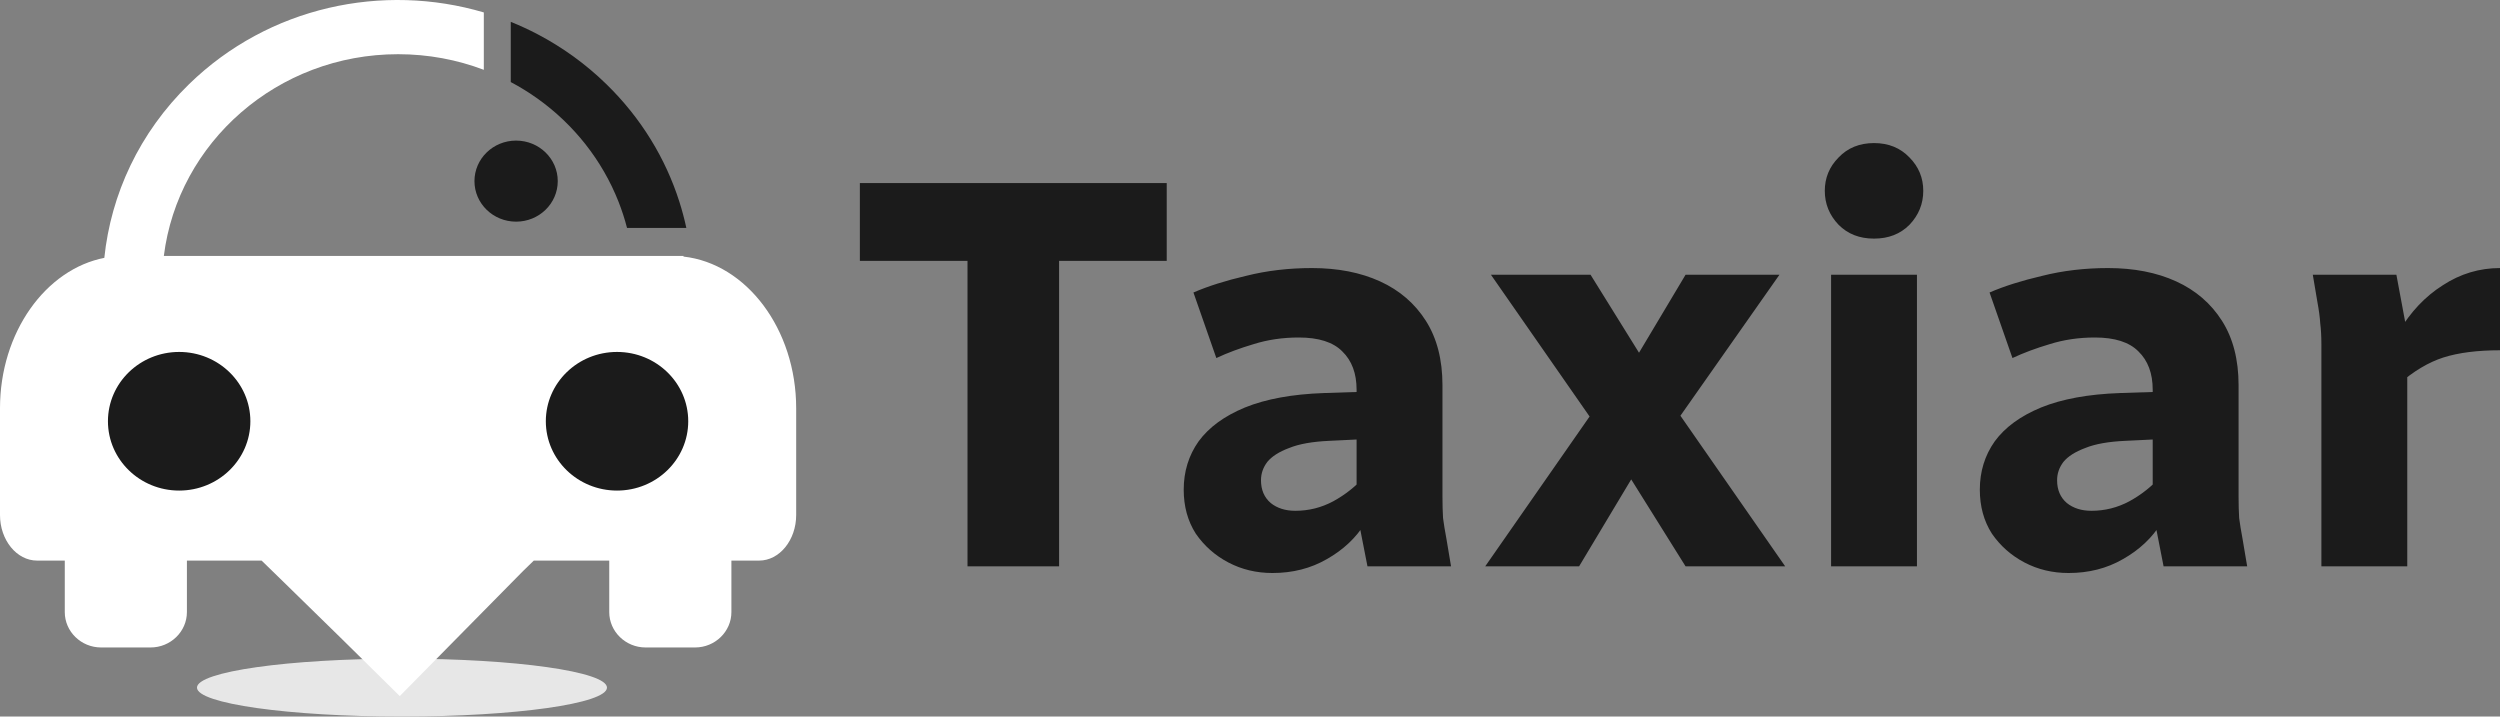 <svg width="157" height="45" viewBox="0 0 157 45" fill="none" xmlns="http://www.w3.org/2000/svg">
<rect x="0" y="0" width="157" height="45" fill="#808080" stroke="none"/>
<path fill-rule="evenodd" clip-rule="evenodd" d="M25.244 41.363C32.353 41.363 38.118 42.177 38.118 43.182C38.118 44.185 32.353 45 25.244 45C18.135 45 12.37 44.185 12.37 43.182C12.37 42.177 18.135 41.363 25.244 41.363Z" fill="#E7E7E7"/>
<path fill-rule="evenodd" clip-rule="evenodd" d="M31.43 4.829C31.534 4.878 31.639 4.929 31.742 4.98C31.639 4.929 31.534 4.879 31.43 4.829Z" fill="#1B1B1B"/>
<path fill-rule="evenodd" clip-rule="evenodd" d="M30.443 4.409C30.776 4.537 31.104 4.676 31.425 4.827C31.104 4.676 30.776 4.537 30.443 4.409Z" fill="#1B1B1B"/>
<path fill-rule="evenodd" clip-rule="evenodd" d="M6.796 16.151C6.858 16.141 6.921 16.132 6.984 16.124L6.796 16.151ZM6.607 16.183C6.668 16.172 6.729 16.161 6.79 16.152L6.607 16.183ZM10.289 16.074H24.622H26.177H36.308H42.224H42.922V16.113C46.875 16.551 50 20.668 50 25.639V32.343C50 33.917 48.953 35.205 47.674 35.205H45.932V38.441C45.932 39.662 44.906 40.661 43.651 40.661H40.542C39.288 40.661 38.261 39.662 38.261 38.441V35.205H33.523L32.85 35.859L25.105 43.714C22.695 41.329 20.279 38.952 17.848 36.586L16.429 35.205H11.738V38.441C11.738 39.662 10.712 40.661 9.457 40.661H6.349C5.094 40.661 4.068 39.662 4.068 38.441V35.205H2.327C1.047 35.205 0 33.917 0 32.343V25.639C0 20.877 2.868 16.898 6.584 16.187L6.551 16.194C6.967 12.208 8.743 8.332 11.88 5.279C16.887 0.405 24.05 -1.093 30.384 0.781V4.385C28.715 3.752 26.9 3.404 25.001 3.404C17.428 3.404 11.179 8.936 10.289 16.074Z" fill="white"/>
<path fill-rule="evenodd" clip-rule="evenodd" d="M11.251 22.102C13.72 22.102 15.723 24.051 15.723 26.454C15.723 28.858 13.72 30.808 11.251 30.808C8.782 30.808 6.779 28.858 6.779 26.454C6.779 24.051 8.782 22.102 11.251 22.102ZM38.749 22.102C41.218 22.102 43.221 24.051 43.221 26.454C43.221 28.858 41.218 30.808 38.749 30.808C36.28 30.808 34.278 28.858 34.278 26.454C34.278 24.051 36.28 22.102 38.749 22.102Z" fill="#1B1B1B"/>
<path fill-rule="evenodd" clip-rule="evenodd" d="M38.073 5.279C36.768 4.008 35.315 2.967 33.77 2.155C33.217 1.865 32.651 1.603 32.076 1.372V5.153C32.666 5.465 33.231 5.816 33.77 6.201C36.04 7.825 37.817 10.064 38.842 12.665C39.053 13.2 39.232 13.75 39.377 14.313H43.102C42.983 13.759 42.837 13.209 42.663 12.665C41.802 9.963 40.272 7.419 38.073 5.279Z" fill="#1B1B1B"/>
<path fill-rule="evenodd" clip-rule="evenodd" d="M32.411 8.829C33.855 8.829 35.027 9.969 35.027 11.375C35.027 12.781 33.856 13.92 32.411 13.92C30.967 13.92 29.796 12.781 29.796 11.375C29.796 9.969 30.967 8.829 32.411 8.829Z" fill="#1B1B1B"/>
<path d="M54 16.381V11.497H73.27V16.381H54ZM60.759 35.567V11.497H66.511V35.567H60.759ZM74.337 30.753C74.337 29.613 74.648 28.602 75.272 27.718C75.919 26.834 76.889 26.125 78.184 25.59C79.502 25.055 81.156 24.753 83.145 24.683L86.381 24.578V27.544L83.505 27.683C82.426 27.73 81.575 27.881 80.952 28.137C80.329 28.369 79.874 28.66 79.586 29.009C79.322 29.357 79.19 29.741 79.19 30.16C79.19 30.764 79.394 31.241 79.802 31.59C80.209 31.916 80.724 32.078 81.347 32.078C82.186 32.078 82.977 31.881 83.72 31.485C84.487 31.067 85.159 30.532 85.734 29.881V32.846C85.159 33.776 84.356 34.532 83.325 35.113C82.318 35.695 81.18 35.985 79.909 35.985C78.903 35.985 77.98 35.764 77.141 35.323C76.302 34.881 75.619 34.276 75.092 33.509C74.588 32.718 74.337 31.799 74.337 30.753ZM74.948 18.369C75.859 17.974 76.961 17.625 78.256 17.323C79.55 16.997 80.928 16.834 82.39 16.834C84.02 16.834 85.446 17.113 86.668 17.671C87.891 18.23 88.85 19.055 89.545 20.148C90.24 21.241 90.587 22.59 90.587 24.195V31.206C90.587 31.695 90.599 32.136 90.623 32.532C90.671 32.904 90.743 33.346 90.839 33.857L91.126 35.567H85.877L85.194 32.078V24.474C85.194 23.451 84.895 22.648 84.296 22.067C83.72 21.485 82.81 21.195 81.563 21.195C80.557 21.195 79.61 21.334 78.723 21.613C77.86 21.869 77.081 22.16 76.386 22.485L74.948 18.369ZM93.271 35.567L100.245 25.555L102.439 22.974L105.854 17.253H111.75L105.135 26.671L103.014 29.148L99.167 35.567H93.271ZM93.63 17.253H99.886L104.2 24.195L104.272 24.299L112.11 35.567H105.854L101.252 28.206L101.18 28.102L93.63 17.253ZM114.992 35.567V17.253H120.385V35.567H114.992ZM114.597 11.985C114.597 11.171 114.884 10.474 115.46 9.892C116.035 9.288 116.778 8.985 117.689 8.985C118.599 8.985 119.342 9.288 119.918 9.892C120.493 10.474 120.781 11.171 120.781 11.985C120.781 12.799 120.493 13.509 119.918 14.113C119.342 14.695 118.599 14.985 117.689 14.985C116.778 14.985 116.035 14.695 115.46 14.113C114.884 13.509 114.597 12.799 114.597 11.985ZM124.333 30.753C124.333 29.613 124.644 28.602 125.268 27.718C125.915 26.834 126.885 26.125 128.18 25.59C129.498 25.055 131.152 24.753 133.141 24.683L136.377 24.578V27.544L133.501 27.683C132.422 27.73 131.571 27.881 130.948 28.137C130.325 28.369 129.869 28.66 129.582 29.009C129.318 29.357 129.186 29.741 129.186 30.16C129.186 30.764 129.39 31.241 129.798 31.59C130.205 31.916 130.72 32.078 131.344 32.078C132.182 32.078 132.973 31.881 133.716 31.485C134.483 31.067 135.154 30.532 135.73 29.881V32.846C135.154 33.776 134.352 34.532 133.321 35.113C132.314 35.695 131.176 35.985 129.905 35.985C128.899 35.985 127.976 35.764 127.137 35.323C126.298 34.881 125.615 34.276 125.088 33.509C124.585 32.718 124.333 31.799 124.333 30.753ZM124.944 18.369C125.855 17.974 126.957 17.625 128.252 17.323C129.546 16.997 130.924 16.834 132.386 16.834C134.016 16.834 135.442 17.113 136.664 17.671C137.887 18.23 138.846 19.055 139.541 20.148C140.236 21.241 140.583 22.59 140.583 24.195V31.206C140.583 31.695 140.595 32.136 140.619 32.532C140.667 32.904 140.739 33.346 140.835 33.857L141.123 35.567H135.873L135.19 32.078V24.474C135.19 23.451 134.891 22.648 134.292 22.067C133.716 21.485 132.806 21.195 131.559 21.195C130.553 21.195 129.606 21.334 128.719 21.613C127.856 21.869 127.077 22.16 126.382 22.485L124.944 18.369ZM145.244 17.253H150.493L151.176 20.916V35.567H145.783V21.613C145.783 21.125 145.759 20.695 145.712 20.323C145.688 19.927 145.628 19.474 145.532 18.962L145.244 17.253ZM150.637 24.125V20.846C151.38 19.59 152.303 18.613 153.405 17.916C154.507 17.195 155.706 16.834 157 16.834V21.997C155.586 21.997 154.399 22.148 153.441 22.451C152.506 22.753 151.572 23.311 150.637 24.125Z" fill="#1B1B1B"/>
</svg>
